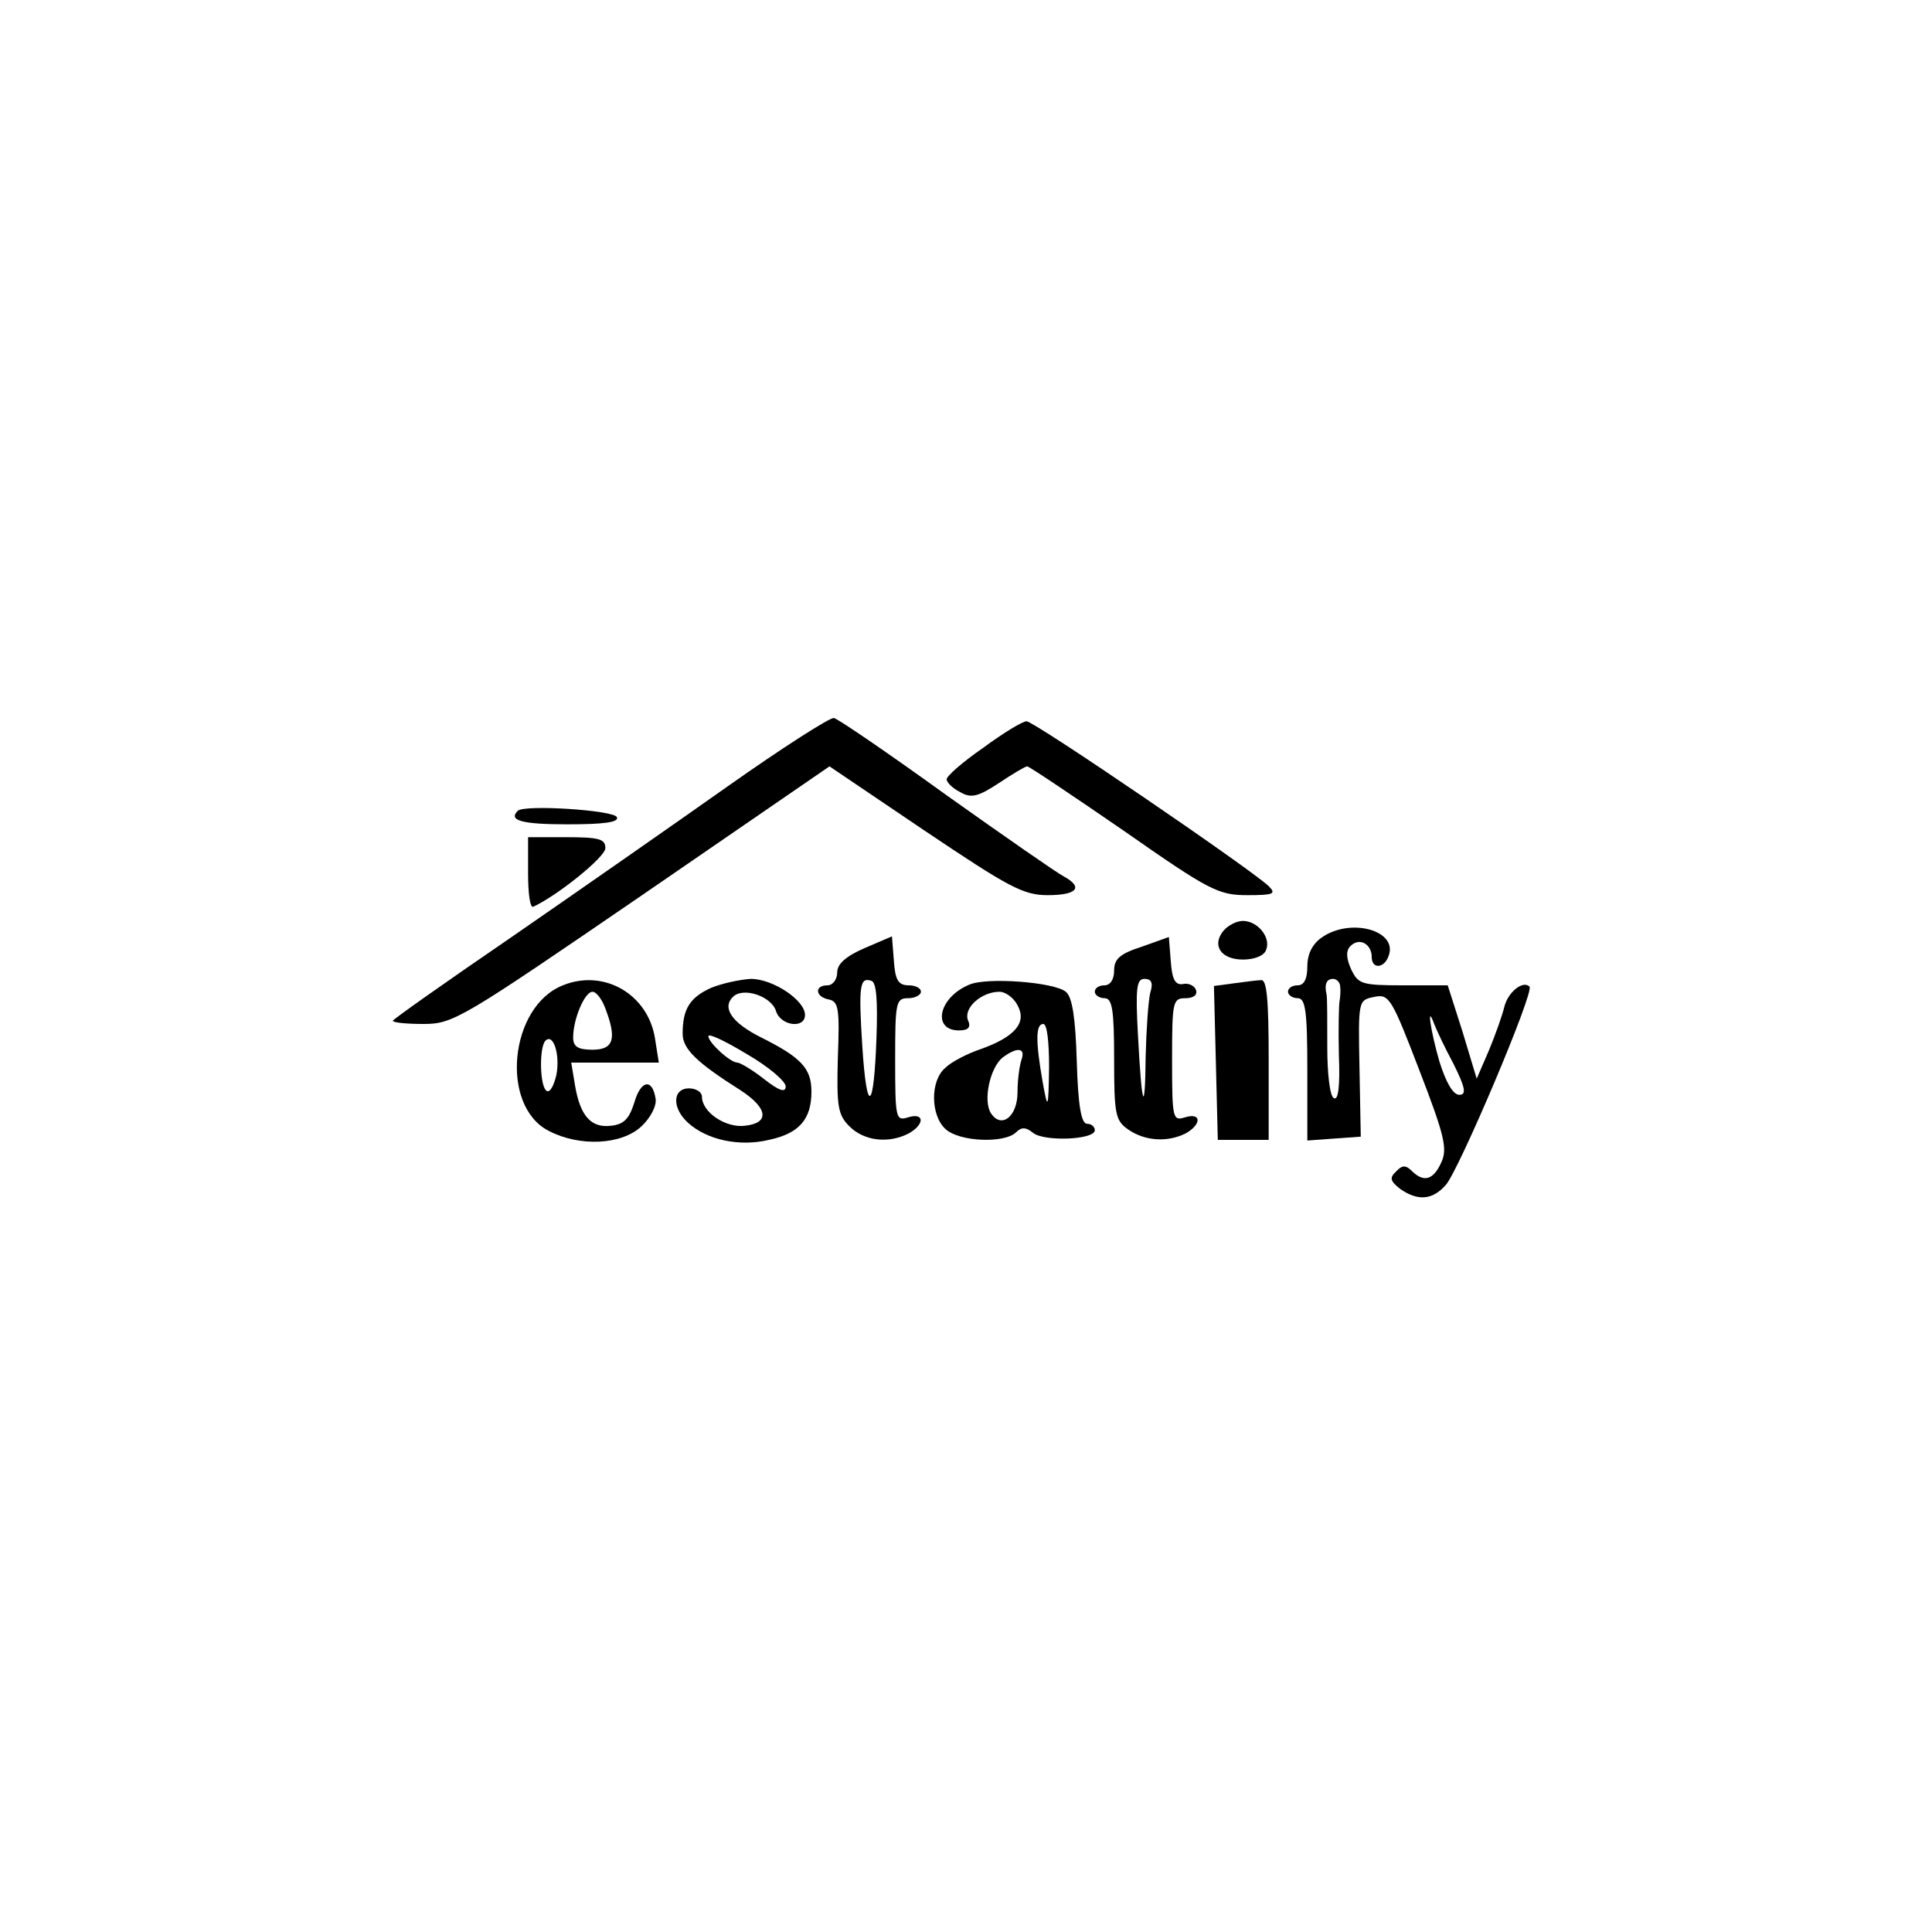 <?xml version="1.0" standalone="no"?>
<!DOCTYPE svg PUBLIC "-//W3C//DTD SVG 20010904//EN"
 "http://www.w3.org/TR/2001/REC-SVG-20010904/DTD/svg10.dtd">
<svg version="1.0" xmlns="http://www.w3.org/2000/svg"
 width="300pt" height="300pt" viewBox="0 0 300 300"
 preserveAspectRatio="xMidYMid meet">
<g transform="translate(0,300) scale(0.1,-0.1)"
fill="#000000" stroke="none">
<path d="M1130 1779 c-85 -60 -237 -166 -337 -235 -101 -69 -183 -127 -183
-129 0 -3 22 -5 48 -5 46 0 60 9 339 200 l291 200 148 -100 c131 -88 153 -100
191 -100 45 0 56 12 25 29 -10 5 -92 62 -182 126 -90 65 -169 119 -175 120 -5
2 -80 -46 -165 -106z"/>
<path d="M1527 1839 c-32 -22 -57 -44 -57 -49 0 -5 9 -14 21 -20 17 -10 28 -7
60 14 21 14 41 26 44 26 3 0 70 -45 150 -100 133 -93 147 -100 192 -100 41 0
45 2 33 14 -27 26 -364 256 -376 256 -6 0 -36 -18 -67 -41z"/>
<path d="M804 1741 c-15 -15 6 -21 77 -21 56 0 80 3 77 11 -4 11 -144 20 -154
10z"/>
<path d="M820 1644 c0 -31 3 -54 8 -52 37 17 112 77 112 91 0 14 -9 17 -60 17
l-60 0 0 -56z"/>
<path d="M1900 1555 c-19 -23 -4 -45 30 -45 18 0 33 6 36 15 8 19 -13 45 -36
45 -10 0 -23 -7 -30 -15z"/>
<path d="M2052 1544 c-14 -10 -22 -25 -22 -45 0 -19 -5 -29 -15 -29 -8 0 -15
-4 -15 -10 0 -5 7 -10 15 -10 12 0 15 -19 15 -111 l0 -110 41 3 42 3 -2 106
c-2 106 -2 106 23 111 23 5 27 -2 70 -114 39 -101 44 -122 34 -143 -12 -27
-27 -32 -46 -13 -9 9 -15 9 -24 -1 -11 -10 -9 -15 6 -27 27 -19 50 -18 71 6
20 22 138 300 130 308 -10 10 -33 -8 -39 -31 -3 -13 -14 -44 -24 -68 l-19 -44
-22 73 -23 72 -69 0 c-65 0 -70 2 -81 25 -8 18 -8 29 -1 36 14 14 33 3 33 -17
0 -19 19 -18 26 1 16 40 -59 61 -104 29z m29 -76 c1 -7 0 -17 -1 -23 -1 -5 -2
-43 -1 -83 2 -49 -1 -72 -8 -67 -6 3 -10 38 -10 78 0 40 0 77 -1 82 -4 17 0
25 10 25 6 0 11 -6 11 -12z m176 -120 c19 -38 20 -48 9 -48 -10 0 -21 20 -31
52 -14 49 -20 91 -8 58 3 -8 16 -36 30 -62z"/>
<path d="M1343 1528 c-30 -13 -43 -25 -43 -38 0 -11 -7 -20 -15 -20 -21 0 -19
-18 2 -22 15 -3 17 -14 14 -90 -2 -76 0 -89 18 -107 23 -23 61 -27 92 -11 25
14 25 33 -1 25 -19 -6 -20 -2 -20 89 0 89 1 96 20 96 11 0 20 5 20 10 0 6 -9
10 -19 10 -16 0 -21 8 -23 38 l-3 38 -42 -18z m18 -139 c-4 -115 -15 -122 -22
-14 -6 95 -4 108 14 102 8 -2 10 -31 8 -88z"/>
<path d="M1773 1530 c-34 -11 -43 -19 -43 -37 0 -14 -6 -23 -15 -23 -8 0 -15
-4 -15 -10 0 -5 7 -10 15 -10 12 0 15 -17 15 -94 0 -87 2 -96 22 -110 26 -18
61 -20 89 -6 25 14 25 33 -1 25 -19 -6 -20 -2 -20 89 0 91 1 96 21 96 12 0 19
5 16 13 -2 6 -11 11 -20 9 -12 -2 -17 7 -19 35 l-3 38 -42 -15z m13 -72 c-3
-13 -6 -57 -7 -98 -1 -94 -6 -81 -12 33 -4 73 -2 87 10 87 11 0 14 -6 9 -22z"/>
<path d="M874 1470 c-83 -33 -98 -187 -22 -226 48 -25 113 -22 144 7 14 13 24
32 22 43 -5 32 -23 29 -33 -6 -8 -25 -16 -34 -36 -36 -31 -4 -48 15 -56 62
l-6 36 68 0 68 0 -6 38 c-11 68 -79 108 -143 82z m66 -36 c18 -47 13 -64 -20
-64 -23 0 -30 5 -30 19 0 29 18 71 30 71 6 0 15 -12 20 -26z m-76 -103 c-4
-17 -10 -28 -15 -25 -11 6 -12 68 -2 78 12 12 23 -21 17 -53z"/>
<path d="M1104 1466 c-33 -15 -44 -33 -44 -71 0 -24 22 -45 90 -88 43 -28 45
-51 7 -55 -30 -4 -67 21 -67 45 0 7 -9 13 -20 13 -26 0 -27 -31 -1 -54 29 -26
79 -37 125 -26 47 10 66 32 66 75 0 36 -16 53 -78 84 -46 23 -61 46 -44 63 16
16 60 1 67 -22 7 -23 45 -28 45 -6 0 23 -50 56 -84 56 -17 -1 -45 -7 -62 -14z
m116 -153 c0 -10 -10 -7 -33 11 -19 15 -38 26 -42 26 -11 0 -45 31 -45 41 0 5
27 -8 60 -28 33 -19 60 -42 60 -50z"/>
<path d="M1505 1471 c-48 -20 -58 -71 -16 -71 15 0 19 5 14 16 -7 19 21 44 49
44 9 0 22 -9 28 -21 15 -27 -4 -49 -57 -68 -21 -7 -46 -20 -55 -29 -24 -20
-23 -74 0 -95 21 -20 92 -23 110 -5 8 8 15 8 26 -1 17 -14 96 -11 96 4 0 6 -6
10 -12 10 -9 0 -14 28 -16 97 -2 68 -7 100 -17 108 -18 15 -123 23 -150 11z
m124 -128 c-1 -67 -2 -67 -10 -23 -11 63 -11 90 1 90 6 0 9 -28 9 -67z m-43
11 c-3 -9 -6 -31 -6 -50 0 -38 -25 -57 -41 -33 -13 19 -2 71 18 87 23 17 36
15 29 -4z"/>
<path d="M1915 1473 l-30 -4 3 -119 3 -120 40 0 39 0 0 125 c0 94 -3 125 -12
123 -7 0 -26 -3 -43 -5z"/>
</g>
</svg>
